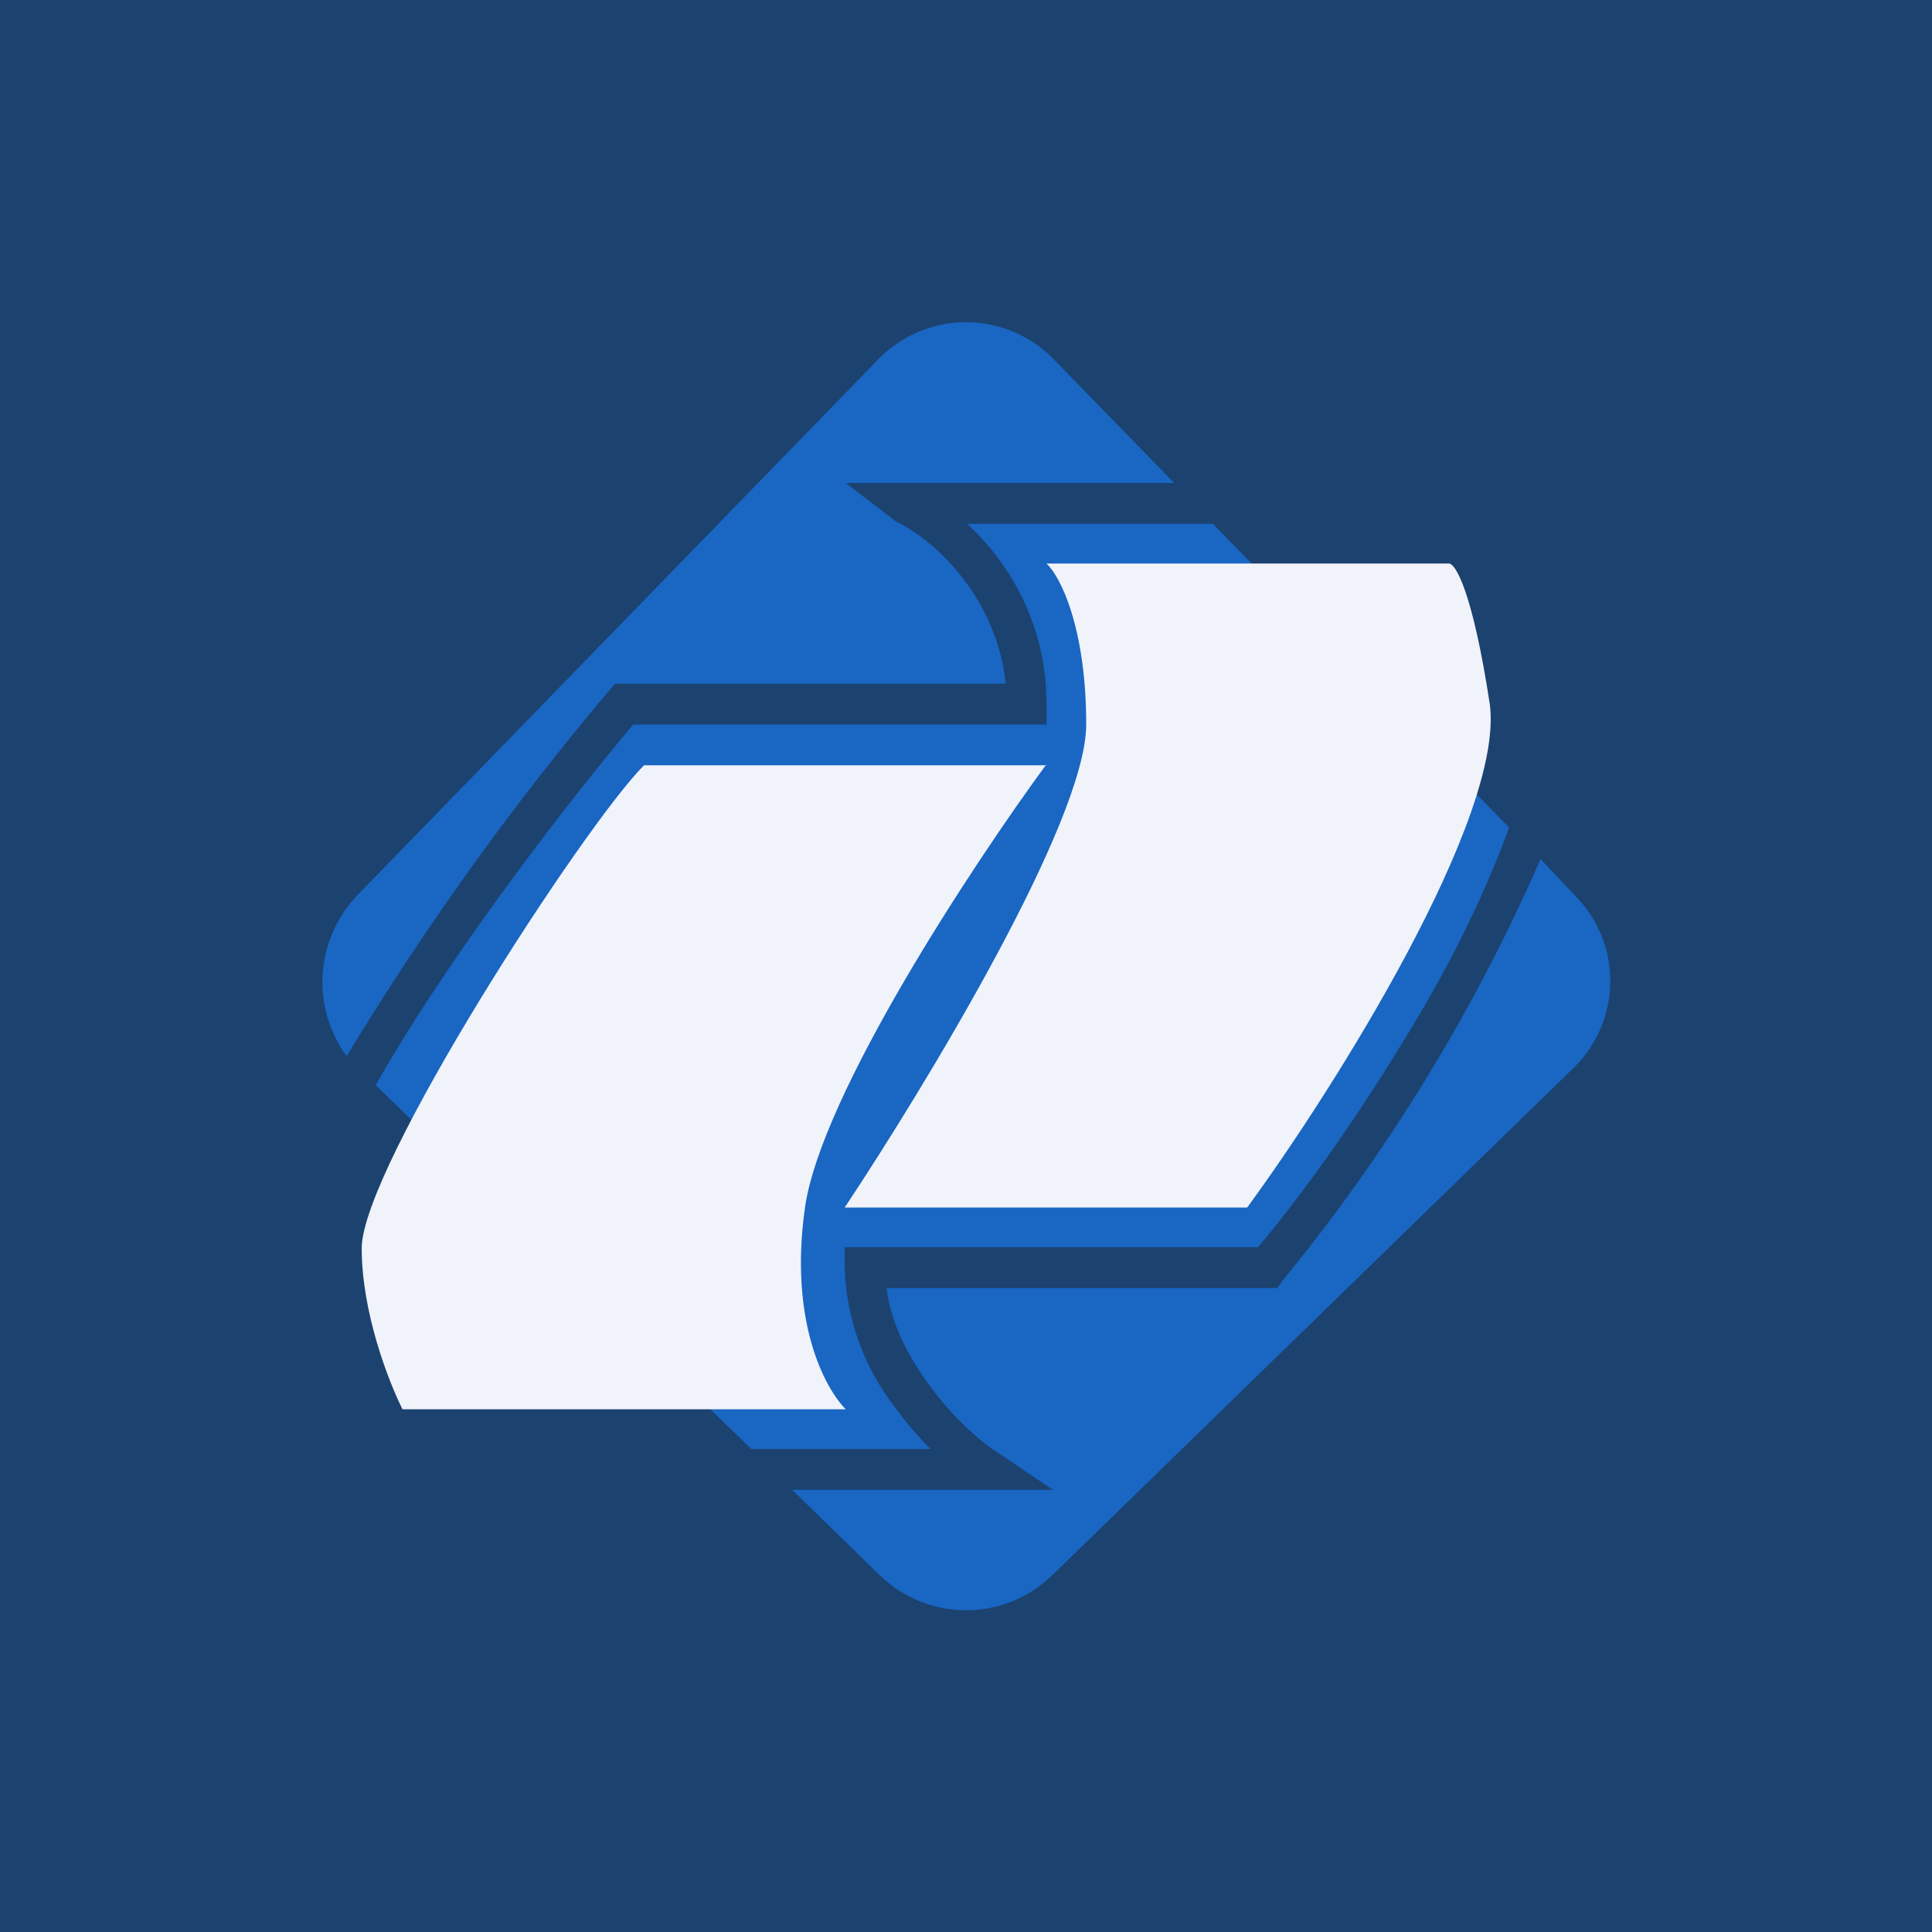 <!-- by TradingView --><svg width="18" height="18" viewBox="0 0 18 18" xmlns="http://www.w3.org/2000/svg"><path fill="#1C426F" d="M0 0h18v18H0z"/><path d="m3.32 8.35 4.86-5a1.14 1.14 0 0 1 1.64 0l1.12 1.15H7.88l.47.36c.32.15.93.67 1.02 1.51H5.73l-.06.07a26.8 26.8 0 0 0-2.44 3.4c-.33-.45-.3-1.08.1-1.5Zm.18 1.76L7 13.5h1.67a3.24 3.24 0 0 1-.34-.4 2.23 2.23 0 0 1-.46-1.29v-.19h3.85c.34-.4.85-1.09 1.33-1.88.4-.64.76-1.34 1.01-2.03L11.3 4.88H9.01c.37.34.74.91.74 1.68v.19H5.9c-.6.71-1.72 2.16-2.4 3.36Zm10.85-2.1a16.8 16.8 0 0 1-2.4 3.92l-.05.07H8.26c.04.33.2.63.38.88.22.31.48.54.65.65l.52.35H7.38l.82.8c.45.43 1.15.43 1.6 0l4.85-4.72c.46-.44.47-1.16.03-1.61L14.35 8Z" fill="#1966C3"/><path d="M9.75 7.13H6c-.56.56-2.63 3.75-2.63 4.5 0 .6.25 1.24.38 1.5h4.13c-.2-.2-.53-.83-.38-1.88.15-1.05 1.56-3.19 2.25-4.13Z" fill="#F0F3FA"/><path d="M11.63 11.25H7.87c.75-1.13 2.25-3.6 2.25-4.5 0-.9-.24-1.38-.37-1.5h3.75c.06 0 .22.26.38 1.31.14 1.05-1.44 3.57-2.26 4.69Z" fill="#F0F3FA"/></svg>